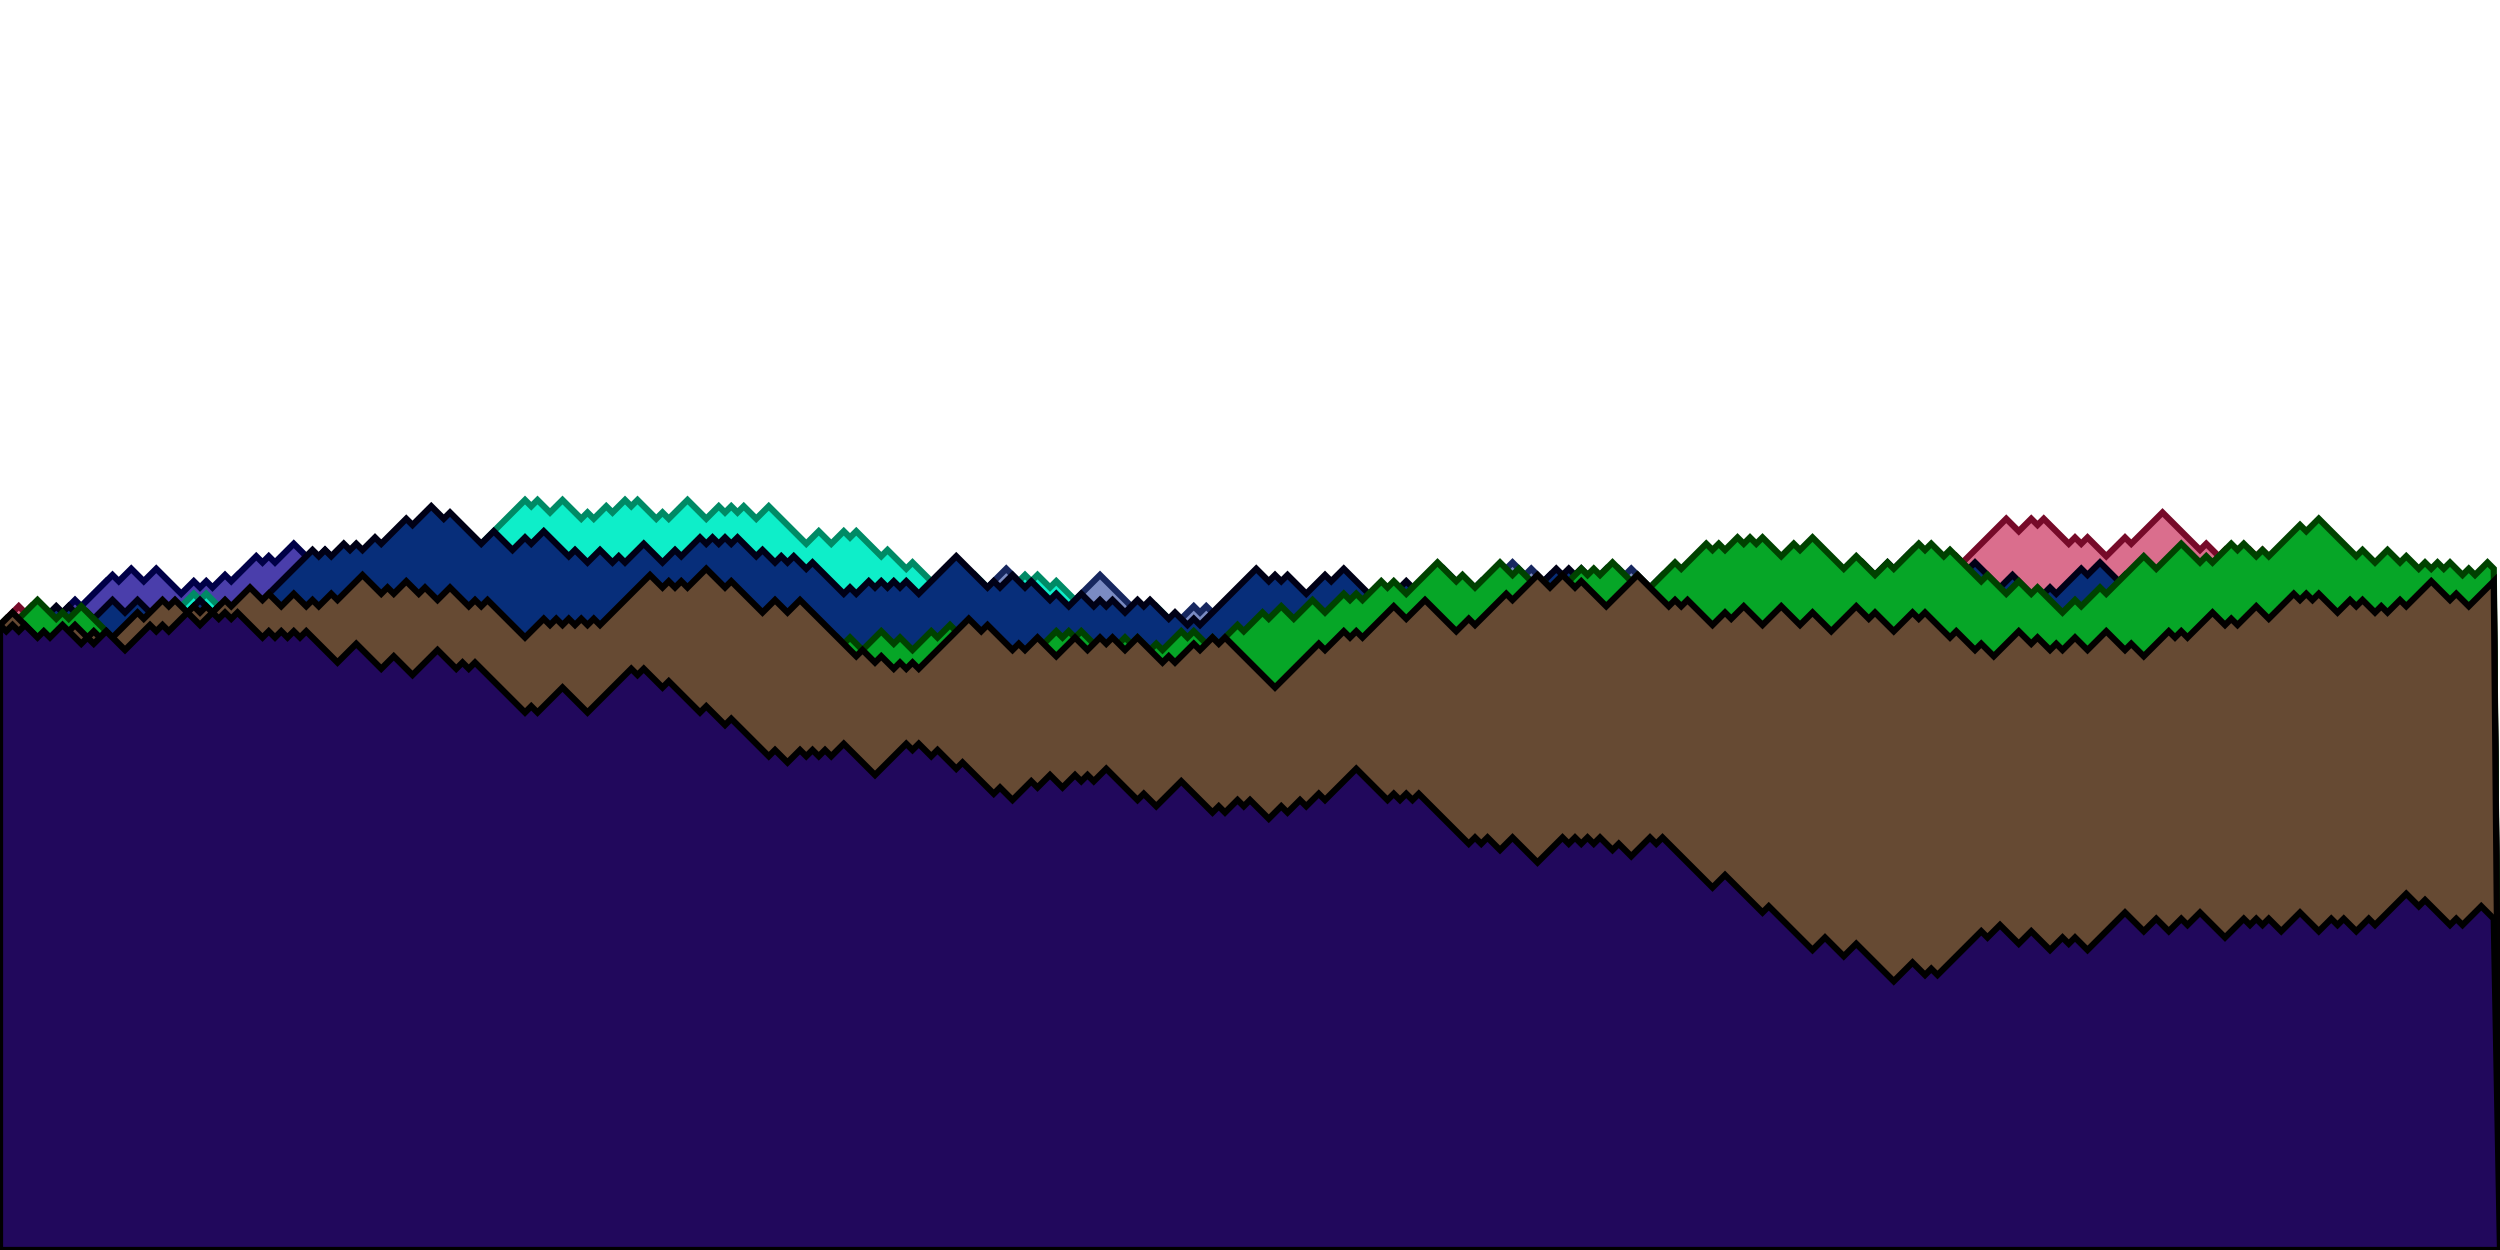 <svg xmlns="http://www.w3.org/2000/svg" xmlns:xlink="http://www.w3.org/1999/xlink" height="200" width="400"><polygon points="0,200 0,100 1,101 2,100 3,101 4,102 5,101 6,102 7,101 8,102 9,101 10,100 11,99 12,98 13,97 14,96 15,95 16,94 17,93 18,94 19,95 20,96 21,95 22,94 23,95 24,96 25,95 26,96 27,97 28,98 29,99 30,98 31,97 32,96 33,95 34,96 35,95 36,94 37,93 38,92 39,93 40,94 41,93 42,94 43,95 44,94 45,93 46,94 47,93 48,94 49,95 50,94 51,95 52,96 53,95 54,94 55,95 56,96 57,97 58,98 59,99 60,98 61,99 62,98 63,97 64,98 65,97 66,98 67,99 68,100 69,101 70,102 71,103 72,102 73,103 74,104 75,103 76,102 77,103 78,104 79,103 80,104 81,105 82,106 83,105 84,104 85,105 86,106 87,107 88,108 89,109 90,108 91,107 92,108 93,109 94,108 95,107 96,106 97,107 98,106 99,107 100,108 101,107 102,106 103,105 104,106 105,107 106,108 107,107 108,108 109,109 110,108 111,107 112,108 113,107 114,106 115,105 116,106 117,105 118,106 119,105 120,104 121,105 122,106 123,105 124,106 125,107 126,106 127,105 128,106 129,105 130,104 131,105 132,106 133,107 134,106 135,105 136,106 137,105 138,106 139,105 140,106 141,107 142,106 143,107 144,108 145,109 146,108 147,107 148,106 149,107 150,106 151,105 152,106 153,107 154,106 155,105 156,104 157,105 158,106 159,107 160,108 161,107 162,108 163,109 164,110 165,109 166,108 167,109 168,110 169,109 170,110 171,109 172,108 173,107 174,108 175,109 176,108 177,109 178,108 179,109 180,110 181,111 182,110 183,111 184,110 185,109 186,110 187,111 188,110 189,109 190,108 191,107 192,106 193,107 194,106 195,105 196,104 197,103 198,102 199,101 200,100 201,101 202,100 203,101 204,102 205,101 206,102 207,101 208,102 209,103 210,102 211,103 212,104 213,103 214,104 215,103 216,102 217,101 218,102 219,103 220,104 221,103 222,104 223,105 224,104 225,105 226,106 227,107 228,108 229,107 230,108 231,109 232,108 233,109 234,108 235,107 236,106 237,107 238,108 239,107 240,106 241,107 242,106 243,105 244,106 245,105 246,106 247,105 248,106 249,105 250,106 251,105 252,106 253,107 254,106 255,105 256,104 257,105 258,106 259,105 260,104 261,103 262,102 263,103 264,104 265,105 266,106 267,107 268,106 269,107 270,106 271,107 272,108 273,109 274,110 275,111 276,112 277,113 278,112 279,113 280,114 281,115 282,116 283,117 284,116 285,117 286,118 287,117 288,118 289,117 290,116 291,117 292,118 293,117 294,118 295,117 296,116 297,115 298,116 299,115 300,114 301,113 302,112 303,113 304,114 305,115 306,114 307,113 308,114 309,115 310,116 311,117 312,118 313,117 314,116 315,117 316,118 317,117 318,118 319,117 320,116 321,115 322,114 323,113 324,112 325,113 326,112 327,111 328,112 329,111 330,110 331,109 332,108 333,107 334,108 335,109 336,110 337,109 338,110 339,109 340,108 341,107 342,108 343,109 344,108 345,107 346,106 347,107 348,106 349,105 350,106 351,105 352,106 353,107 354,108 355,107 356,106 357,105 358,104 359,105 360,106 361,105 362,104 363,105 364,104 365,103 366,102 367,101 368,102 369,103 370,102 371,101 372,102 373,103 374,102 375,101 376,100 377,99 378,100 379,99 380,100 381,99 382,100 383,101 384,100 385,99 386,100 387,99 388,98 389,99 390,100 391,101 392,102 393,101 394,100 395,101 396,102 397,101 398,100 399,99 400,200 " style="fill:rgb(134,148,208);stroke:rgb(34,48,108)"></polygon><polygon points="0,200 0,100 1,101 2,102 3,103 4,102 5,103 6,102 7,101 8,102 9,103 10,102 11,103 12,102 13,103 14,104 15,105 16,104 17,103 18,104 19,105 20,104 21,105 22,106 23,105 24,104 25,105 26,106 27,107 28,108 29,107 30,108 31,109 32,108 33,107 34,108 35,107 36,106 37,105 38,106 39,107 40,106 41,105 42,104 43,105 44,104 45,103 46,102 47,101 48,102 49,101 50,102 51,101 52,100 53,99 54,98 55,97 56,96 57,97 58,98 59,99 60,100 61,101 62,100 63,99 64,98 65,97 66,96 67,97 68,96 69,97 70,96 71,95 72,96 73,95 74,96 75,97 76,98 77,99 78,98 79,99 80,98 81,97 82,98 83,99 84,98 85,99 86,100 87,99 88,98 89,99 90,100 91,99 92,100 93,101 94,102 95,101 96,102 97,101 98,100 99,101 100,102 101,101 102,102 103,103 104,102 105,103 106,102 107,101 108,100 109,99 110,98 111,97 112,98 113,99 114,98 115,97 116,96 117,95 118,94 119,93 120,94 121,95 122,96 123,95 124,94 125,93 126,94 127,95 128,96 129,97 130,96 131,95 132,96 133,97 134,96 135,95 136,96 137,95 138,94 139,93 140,94 141,95 142,94 143,95 144,94 145,93 146,92 147,93 148,94 149,95 150,96 151,95 152,96 153,95 154,96 155,95 156,94 157,95 158,94 159,93 160,92 161,91 162,92 163,93 164,94 165,93 166,94 167,95 168,94 169,95 170,96 171,97 172,96 173,95 174,94 175,93 176,92 177,93 178,94 179,95 180,96 181,97 182,98 183,99 184,98 185,99 186,100 187,101 188,100 189,99 190,98 191,97 192,98 193,97 194,98 195,99 196,98 197,99 198,98 199,97 200,96 201,95 202,96 203,95 204,94 205,95 206,96 207,97 208,98 209,97 210,96 211,97 212,96 213,95 214,96 215,97 216,98 217,97 218,96 219,97 220,96 221,97 222,96 223,97 224,98 225,97 226,96 227,95 228,94 229,93 230,92 231,91 232,92 233,93 234,94 235,95 236,94 237,93 238,94 239,93 240,92 241,91 242,90 243,91 244,92 245,91 246,92 247,93 248,92 249,93 250,92 251,93 252,92 253,91 254,92 255,93 256,92 257,91 258,92 259,91 260,92 261,91 262,92 263,93 264,94 265,93 266,92 267,93 268,92 269,91 270,92 271,91 272,92 273,93 274,94 275,95 276,96 277,95 278,96 279,95 280,96 281,97 282,96 283,97 284,98 285,99 286,100 287,101 288,100 289,101 290,100 291,101 292,100 293,99 294,98 295,99 296,100 297,101 298,100 299,101 300,100 301,101 302,100 303,101 304,100 305,99 306,98 307,97 308,96 309,97 310,96 311,95 312,94 313,95 314,96 315,97 316,96 317,95 318,94 319,93 320,92 321,93 322,94 323,93 324,94 325,93 326,94 327,95 328,94 329,95 330,96 331,95 332,96 333,97 334,96 335,95 336,96 337,95 338,96 339,97 340,96 341,97 342,98 343,99 344,100 345,101 346,102 347,101 348,100 349,99 350,100 351,99 352,100 353,99 354,98 355,97 356,96 357,95 358,94 359,93 360,92 361,91 362,90 363,91 364,92 365,93 366,94 367,95 368,94 369,95 370,94 371,93 372,92 373,93 374,92 375,93 376,92 377,93 378,92 379,93 380,94 381,95 382,96 383,97 384,98 385,99 386,100 387,99 388,100 389,101 390,100 391,99 392,98 393,99 394,98 395,99 396,100 397,99 398,100 399,99 400,200 " style="fill:rgb(123,139,195);stroke:rgb(23,39,95)"></polygon><polygon points="0,200 0,100 1,99 2,100 3,101 4,100 5,99 6,98 7,99 8,100 9,99 10,98 11,97 12,96 13,97 14,96 15,95 16,94 17,93 18,92 19,93 20,92 21,91 22,92 23,93 24,92 25,91 26,92 27,93 28,94 29,95 30,94 31,93 32,94 33,93 34,94 35,93 36,92 37,93 38,92 39,91 40,90 41,89 42,90 43,89 44,90 45,89 46,88 47,87 48,88 49,89 50,90 51,89 52,88 53,89 54,90 55,91 56,90 57,91 58,90 59,89 60,88 61,87 62,88 63,89 64,88 65,89 66,88 67,89 68,88 69,87 70,88 71,87 72,88 73,89 74,88 75,89 76,90 77,91 78,90 79,91 80,92 81,91 82,92 83,91 84,92 85,91 86,92 87,93 88,94 89,93 90,94 91,95 92,96 93,95 94,96 95,95 96,96 97,97 98,98 99,97 100,96 101,97 102,98 103,99 104,100 105,101 106,102 107,103 108,102 109,101 110,100 111,101 112,100 113,99 114,98 115,99 116,98 117,99 118,98 119,97 120,96 121,95 122,94 123,95 124,94 125,95 126,94 127,95 128,96 129,97 130,98 131,99 132,100 133,101 134,102 135,101 136,100 137,101 138,102 139,103 140,102 141,103 142,102 143,103 144,104 145,103 146,102 147,101 148,102 149,101 150,100 151,101 152,100 153,101 154,102 155,101 156,102 157,103 158,102 159,103 160,102 161,101 162,100 163,101 164,102 165,103 166,102 167,101 168,102 169,103 170,104 171,103 172,102 173,103 174,104 175,105 176,106 177,105 178,104 179,105 180,104 181,103 182,102 183,101 184,102 185,103 186,104 187,103 188,102 189,103 190,102 191,103 192,102 193,101 194,100 195,99 196,100 197,101 198,100 199,101 200,100 201,101 202,102 203,101 204,102 205,103 206,104 207,105 208,104 209,103 210,104 211,103 212,104 213,105 214,104 215,105 216,106 217,107 218,106 219,105 220,106 221,105 222,106 223,107 224,106 225,105 226,104 227,105 228,104 229,105 230,106 231,105 232,106 233,107 234,108 235,109 236,110 237,109 238,110 239,111 240,110 241,111 242,112 243,111 244,110 245,109 246,108 247,109 248,110 249,109 250,110 251,111 252,110 253,111 254,112 255,111 256,112 257,111 258,112 259,113 260,112 261,111 262,112 263,113 264,112 265,113 266,114 267,113 268,112 269,111 270,110 271,111 272,112 273,113 274,114 275,113 276,114 277,115 278,116 279,115 280,114 281,113 282,114 283,115 284,114 285,113 286,114 287,113 288,114 289,113 290,114 291,113 292,114 293,115 294,116 295,115 296,116 297,117 298,118 299,117 300,118 301,119 302,118 303,119 304,118 305,119 306,118 307,119 308,120 309,119 310,118 311,119 312,118 313,117 314,116 315,117 316,118 317,119 318,120 319,121 320,122 321,121 322,120 323,119 324,118 325,117 326,116 327,115 328,114 329,113 330,114 331,115 332,116 333,117 334,118 335,117 336,116 337,115 338,116 339,115 340,114 341,115 342,116 343,117 344,118 345,117 346,116 347,115 348,114 349,115 350,116 351,115 352,116 353,115 354,116 355,115 356,116 357,115 358,114 359,113 360,112 361,111 362,110 363,111 364,110 365,111 366,110 367,109 368,108 369,107 370,108 371,107 372,106 373,105 374,104 375,103 376,102 377,101 378,102 379,101 380,102 381,101 382,102 383,101 384,102 385,101 386,102 387,101 388,100 389,101 390,100 391,101 392,102 393,101 394,100 395,101 396,100 397,99 398,98 399,97 400,200 " style="fill:rgb(74,62,171);stroke:rgb(0,0,71)"></polygon><polygon points="0,200 0,100 1,101 2,100 3,99 4,100 5,101 6,100 7,101 8,100 9,101 10,102 11,103 12,102 13,103 14,102 15,101 16,102 17,103 18,104 19,105 20,106 21,107 22,108 23,107 24,106 25,105 26,106 27,107 28,106 29,105 30,106 31,105 32,106 33,107 34,106 35,105 36,106 37,105 38,104 39,105 40,106 41,107 42,108 43,109 44,110 45,111 46,110 47,109 48,108 49,109 50,110 51,109 52,110 53,111 54,110 55,109 56,110 57,111 58,112 59,113 60,114 61,113 62,112 63,113 64,114 65,113 66,112 67,113 68,114 69,115 70,114 71,115 72,114 73,113 74,112 75,113 76,112 77,111 78,110 79,109 80,110 81,109 82,108 83,107 84,106 85,105 86,104 87,105 88,106 89,105 90,106 91,105 92,106 93,107 94,106 95,107 96,106 97,107 98,106 99,107 100,108 101,107 102,106 103,105 104,106 105,105 106,104 107,103 108,104 109,105 110,106 111,105 112,106 113,105 114,106 115,105 116,104 117,103 118,104 119,103 120,102 121,101 122,102 123,101 124,102 125,103 126,102 127,101 128,102 129,101 130,102 131,101 132,102 133,101 134,100 135,99 136,100 137,99 138,100 139,99 140,100 141,101 142,102 143,103 144,102 145,103 146,102 147,103 148,102 149,101 150,102 151,101 152,102 153,103 154,104 155,103 156,104 157,105 158,104 159,105 160,106 161,107 162,106 163,107 164,108 165,107 166,108 167,107 168,106 169,107 170,106 171,107 172,108 173,107 174,106 175,107 176,108 177,107 178,108 179,109 180,108 181,109 182,110 183,111 184,112 185,111 186,112 187,113 188,114 189,113 190,112 191,113 192,112 193,111 194,112 195,111 196,112 197,111 198,112 199,113 200,114 201,115 202,114 203,113 204,114 205,115 206,116 207,117 208,118 209,117 210,116 211,117 212,116 213,115 214,114 215,115 216,114 217,115 218,116 219,117 220,118 221,117 222,116 223,115 224,116 225,117 226,116 227,115 228,116 229,115 230,116 231,117 232,116 233,115 234,116 235,115 236,116 237,117 238,118 239,117 240,116 241,117 242,118 243,119 244,118 245,119 246,118 247,119 248,118 249,117 250,118 251,119 252,120 253,121 254,120 255,119 256,118 257,117 258,116 259,115 260,116 261,115 262,114 263,113 264,114 265,115 266,114 267,115 268,114 269,115 270,114 271,113 272,112 273,113 274,112 275,113 276,112 277,111 278,112 279,111 280,110 281,111 282,110 283,109 284,110 285,109 286,108 287,107 288,108 289,107 290,106 291,107 292,106 293,105 294,104 295,103 296,102 297,101 298,102 299,103 300,104 301,103 302,102 303,103 304,102 305,103 306,102 307,101 308,100 309,99 310,98 311,97 312,98 313,97 314,98 315,97 316,96 317,95 318,96 319,97 320,96 321,97 322,96 323,95 324,96 325,95 326,96 327,95 328,96 329,97 330,96 331,97 332,98 333,99 334,98 335,97 336,98 337,97 338,98 339,99 340,100 341,101 342,100 343,101 344,102 345,103 346,102 347,103 348,102 349,103 350,104 351,105 352,106 353,105 354,104 355,103 356,102 357,103 358,102 359,103 360,102 361,101 362,100 363,99 364,100 365,99 366,100 367,99 368,100 369,99 370,98 371,99 372,100 373,99 374,100 375,99 376,98 377,99 378,100 379,99 380,98 381,99 382,98 383,99 384,98 385,99 386,100 387,99 388,100 389,101 390,102 391,103 392,102 393,103 394,102 395,101 396,100 397,99 398,100 399,101 400,200 " style="fill:rgb(198,51,158);stroke:rgb(98,0,58)"></polygon><polygon points="0,200 0,100 1,99 2,98 3,97 4,98 5,97 6,98 7,99 8,100 9,101 10,102 11,103 12,102 13,101 14,100 15,99 16,100 17,99 18,98 19,99 20,100 21,99 22,100 23,101 24,102 25,103 26,102 27,103 28,102 29,101 30,100 31,99 32,100 33,101 34,102 35,103 36,104 37,103 38,102 39,101 40,102 41,103 42,104 43,105 44,106 45,107 46,108 47,107 48,108 49,109 50,110 51,111 52,110 53,109 54,110 55,109 56,108 57,107 58,108 59,107 60,106 61,105 62,106 63,107 64,108 65,109 66,108 67,109 68,108 69,107 70,108 71,109 72,108 73,107 74,106 75,105 76,106 77,105 78,104 79,105 80,106 81,107 82,106 83,107 84,108 85,107 86,106 87,105 88,104 89,105 90,106 91,107 92,108 93,109 94,108 95,107 96,106 97,105 98,104 99,105 100,104 101,105 102,106 103,105 104,104 105,105 106,106 107,107 108,108 109,109 110,108 111,107 112,108 113,107 114,108 115,109 116,108 117,107 118,106 119,107 120,108 121,107 122,106 123,107 124,106 125,107 126,108 127,107 128,108 129,109 130,108 131,107 132,106 133,107 134,106 135,107 136,106 137,107 138,108 139,109 140,108 141,109 142,108 143,109 144,108 145,107 146,108 147,109 148,110 149,109 150,108 151,107 152,108 153,109 154,108 155,109 156,110 157,111 158,112 159,113 160,114 161,115 162,116 163,115 164,116 165,117 166,116 167,117 168,118 169,119 170,118 171,119 172,118 173,117 174,116 175,115 176,114 177,113 178,112 179,113 180,112 181,113 182,114 183,115 184,116 185,115 186,114 187,115 188,114 189,113 190,112 191,111 192,110 193,109 194,108 195,109 196,110 197,111 198,110 199,109 200,108 201,107 202,106 203,105 204,106 205,107 206,106 207,105 208,104 209,105 210,106 211,105 212,106 213,107 214,108 215,107 216,106 217,107 218,106 219,107 220,106 221,105 222,106 223,107 224,106 225,107 226,106 227,105 228,104 229,105 230,106 231,107 232,108 233,109 234,110 235,111 236,110 237,111 238,112 239,113 240,114 241,115 242,116 243,115 244,116 245,117 246,116 247,115 248,114 249,115 250,116 251,115 252,116 253,117 254,118 255,117 256,118 257,119 258,118 259,117 260,118 261,117 262,118 263,117 264,116 265,115 266,114 267,113 268,112 269,111 270,110 271,109 272,110 273,109 274,108 275,107 276,106 277,105 278,106 279,105 280,106 281,105 282,104 283,103 284,102 285,101 286,100 287,99 288,98 289,97 290,96 291,97 292,98 293,99 294,98 295,97 296,96 297,97 298,96 299,95 300,96 301,95 302,94 303,93 304,92 305,93 306,92 307,91 308,92 309,91 310,92 311,91 312,90 313,89 314,90 315,89 316,88 317,87 318,86 319,85 320,84 321,83 322,84 323,85 324,84 325,83 326,84 327,83 328,84 329,85 330,86 331,87 332,86 333,87 334,86 335,87 336,88 337,89 338,88 339,87 340,86 341,87 342,86 343,85 344,84 345,83 346,82 347,83 348,84 349,85 350,86 351,87 352,88 353,87 354,88 355,89 356,88 357,89 358,88 359,89 360,88 361,89 362,88 363,89 364,90 365,89 366,90 367,91 368,92 369,91 370,90 371,89 372,90 373,89 374,90 375,91 376,92 377,93 378,94 379,95 380,96 381,97 382,96 383,97 384,96 385,95 386,94 387,95 388,94 389,93 390,94 391,93 392,94 393,95 394,96 395,97 396,96 397,95 398,94 399,95 400,200 " style="fill:rgb(218,110,141);stroke:rgb(118,10,41)"></polygon><polygon points="0,200 0,100 1,101 2,100 3,99 4,100 5,101 6,100 7,99 8,100 9,101 10,100 11,99 12,100 13,99 14,100 15,99 16,100 17,101 18,100 19,99 20,100 21,101 22,100 23,99 24,98 25,99 26,100 27,99 28,98 29,97 30,96 31,95 32,96 33,95 34,96 35,97 36,98 37,99 38,100 39,101 40,100 41,99 42,100 43,99 44,98 45,97 46,98 47,99 48,100 49,99 50,100 51,101 52,102 53,101 54,102 55,101 56,100 57,99 58,98 59,97 60,96 61,97 62,96 63,97 64,96 65,97 66,96 67,95 68,94 69,95 70,94 71,93 72,92 73,91 74,90 75,89 76,88 77,87 78,86 79,85 80,84 81,83 82,82 83,81 84,80 85,81 86,80 87,81 88,82 89,81 90,80 91,81 92,82 93,83 94,82 95,83 96,82 97,81 98,82 99,81 100,80 101,81 102,80 103,81 104,82 105,83 106,82 107,83 108,82 109,81 110,80 111,81 112,82 113,83 114,82 115,81 116,82 117,81 118,82 119,81 120,82 121,83 122,82 123,81 124,82 125,83 126,84 127,85 128,86 129,87 130,86 131,85 132,86 133,87 134,86 135,85 136,86 137,85 138,86 139,87 140,88 141,89 142,88 143,89 144,90 145,91 146,90 147,91 148,92 149,93 150,94 151,93 152,92 153,93 154,92 155,93 156,92 157,93 158,94 159,95 160,94 161,95 162,94 163,93 164,92 165,93 166,92 167,93 168,94 169,93 170,94 171,95 172,96 173,97 174,98 175,99 176,98 177,99 178,98 179,99 180,98 181,99 182,98 183,99 184,98 185,97 186,98 187,99 188,100 189,101 190,102 191,103 192,104 193,105 194,106 195,105 196,104 197,105 198,104 199,103 200,102 201,103 202,102 203,103 204,102 205,103 206,104 207,105 208,104 209,103 210,102 211,101 212,102 213,101 214,102 215,101 216,100 217,101 218,102 219,103 220,102 221,101 222,100 223,101 224,100 225,101 226,102 227,103 228,104 229,103 230,104 231,103 232,104 233,105 234,106 235,107 236,106 237,105 238,106 239,107 240,106 241,105 242,106 243,107 244,108 245,109 246,108 247,109 248,110 249,111 250,110 251,109 252,110 253,111 254,110 255,111 256,112 257,113 258,114 259,113 260,112 261,111 262,110 263,111 264,110 265,111 266,112 267,111 268,110 269,109 270,110 271,109 272,110 273,109 274,110 275,111 276,110 277,111 278,112 279,111 280,112 281,111 282,112 283,113 284,112 285,113 286,114 287,115 288,114 289,113 290,112 291,113 292,114 293,113 294,114 295,113 296,114 297,113 298,112 299,113 300,114 301,115 302,116 303,117 304,118 305,117 306,118 307,119 308,118 309,117 310,116 311,115 312,114 313,115 314,116 315,117 316,118 317,119 318,118 319,117 320,118 321,117 322,116 323,115 324,114 325,113 326,112 327,111 328,112 329,111 330,112 331,113 332,114 333,113 334,112 335,113 336,112 337,111 338,110 339,111 340,110 341,109 342,110 343,109 344,110 345,111 346,110 347,111 348,110 349,109 350,110 351,109 352,110 353,109 354,108 355,109 356,108 357,107 358,106 359,107 360,106 361,107 362,108 363,107 364,108 365,109 366,110 367,111 368,112 369,113 370,112 371,113 372,112 373,111 374,110 375,111 376,112 377,111 378,110 379,111 380,110 381,111 382,110 383,109 384,108 385,109 386,108 387,107 388,106 389,107 390,106 391,107 392,108 393,107 394,106 395,105 396,106 397,105 398,104 399,103 400,200 " style="fill:rgb(14,238,201);stroke:rgb(0,138,101)"></polygon><polygon points="0,200 0,100 1,101 2,100 3,101 4,100 5,99 6,98 7,99 8,98 9,97 10,98 11,97 12,98 13,99 14,98 15,99 16,98 17,97 18,96 19,97 20,98 21,97 22,96 23,97 24,98 25,99 26,100 27,101 28,100 29,99 30,98 31,97 32,96 33,97 34,98 35,97 36,98 37,99 38,100 39,99 40,98 41,97 42,96 43,95 44,94 45,93 46,92 47,91 48,90 49,89 50,88 51,89 52,88 53,89 54,88 55,87 56,88 57,87 58,88 59,87 60,86 61,87 62,86 63,85 64,84 65,83 66,84 67,83 68,82 69,81 70,82 71,83 72,82 73,83 74,84 75,85 76,86 77,87 78,86 79,85 80,86 81,87 82,88 83,87 84,86 85,87 86,86 87,85 88,86 89,87 90,88 91,89 92,88 93,89 94,90 95,89 96,88 97,89 98,90 99,89 100,90 101,89 102,88 103,87 104,88 105,89 106,90 107,89 108,88 109,89 110,88 111,87 112,86 113,87 114,86 115,87 116,86 117,87 118,86 119,87 120,88 121,89 122,88 123,89 124,90 125,89 126,90 127,89 128,90 129,91 130,90 131,91 132,92 133,93 134,94 135,95 136,94 137,95 138,94 139,93 140,94 141,93 142,94 143,93 144,94 145,93 146,94 147,95 148,94 149,93 150,92 151,91 152,90 153,89 154,90 155,91 156,92 157,93 158,94 159,93 160,94 161,93 162,92 163,93 164,94 165,93 166,94 167,95 168,96 169,95 170,96 171,97 172,96 173,95 174,96 175,97 176,96 177,97 178,96 179,97 180,98 181,97 182,96 183,97 184,96 185,97 186,98 187,99 188,98 189,99 190,100 191,99 192,100 193,99 194,98 195,97 196,96 197,95 198,94 199,93 200,92 201,91 202,92 203,93 204,92 205,93 206,92 207,93 208,94 209,95 210,94 211,93 212,92 213,93 214,92 215,91 216,92 217,93 218,94 219,95 220,96 221,95 222,96 223,95 224,94 225,93 226,94 227,95 228,96 229,97 230,96 231,97 232,96 233,97 234,96 235,95 236,96 237,95 238,96 239,95 240,94 241,93 242,94 243,95 244,94 245,93 246,94 247,93 248,92 249,91 250,92 251,91 252,92 253,91 254,92 255,93 256,92 257,93 258,94 259,95 260,96 261,97 262,96 263,97 264,98 265,97 266,96 267,97 268,96 269,95 270,96 271,97 272,98 273,99 274,98 275,97 276,96 277,95 278,96 279,95 280,94 281,93 282,92 283,93 284,92 285,91 286,92 287,93 288,94 289,95 290,94 291,93 292,94 293,93 294,94 295,93 296,92 297,91 298,90 299,91 300,92 301,91 302,90 303,91 304,90 305,89 306,88 307,89 308,90 309,91 310,92 311,93 312,94 313,93 314,92 315,91 316,90 317,91 318,92 319,93 320,94 321,93 322,92 323,93 324,94 325,95 326,96 327,95 328,94 329,95 330,94 331,93 332,92 333,91 334,92 335,91 336,90 337,91 338,92 339,93 340,92 341,93 342,94 343,95 344,94 345,93 346,94 347,95 348,94 349,95 350,94 351,93 352,94 353,95 354,94 355,93 356,92 357,93 358,92 359,91 360,92 361,93 362,92 363,93 364,94 365,93 366,92 367,91 368,90 369,89 370,90 371,89 372,90 373,91 374,92 375,91 376,92 377,91 378,90 379,91 380,92 381,93 382,94 383,93 384,92 385,91 386,92 387,93 388,92 389,91 390,92 391,93 392,94 393,95 394,94 395,95 396,94 397,95 398,96 399,95 400,200 " style="fill:rgb(7,46,122);stroke:rgb(0,0,22)"></polygon><polygon points="0,200 0,100 1,99 2,100 3,99 4,98 5,97 6,96 7,97 8,98 9,99 10,98 11,99 12,98 13,97 14,98 15,99 16,100 17,101 18,102 19,103 20,104 21,103 22,102 23,101 24,102 25,103 26,104 27,105 28,106 29,105 30,104 31,105 32,104 33,103 34,104 35,103 36,104 37,103 38,104 39,105 40,104 41,105 42,106 43,107 44,106 45,105 46,106 47,107 48,106 49,107 50,106 51,105 52,104 53,103 54,102 55,101 56,102 57,103 58,104 59,105 60,106 61,105 62,104 63,103 64,104 65,105 66,106 67,107 68,106 69,105 70,106 71,107 72,108 73,109 74,110 75,111 76,112 77,111 78,112 79,113 80,112 81,111 82,110 83,111 84,110 85,109 86,110 87,111 88,110 89,109 90,108 91,107 92,106 93,107 94,108 95,107 96,106 97,105 98,104 99,105 100,106 101,107 102,108 103,107 104,108 105,109 106,108 107,107 108,108 109,107 110,108 111,109 112,110 113,109 114,108 115,107 116,108 117,107 118,108 119,107 120,106 121,105 122,104 123,105 124,106 125,105 126,104 127,103 128,102 129,101 130,100 131,101 132,102 133,103 134,102 135,103 136,102 137,103 138,104 139,103 140,102 141,101 142,102 143,103 144,102 145,103 146,104 147,103 148,102 149,101 150,102 151,101 152,100 153,101 154,102 155,103 156,104 157,105 158,104 159,103 160,104 161,105 162,104 163,105 164,104 165,105 166,104 167,103 168,102 169,101 170,102 171,101 172,102 173,101 174,102 175,103 176,104 177,103 178,104 179,103 180,102 181,103 182,102 183,103 184,104 185,103 186,104 187,103 188,102 189,101 190,102 191,101 192,102 193,103 194,102 195,103 196,102 197,101 198,100 199,101 200,100 201,99 202,98 203,99 204,98 205,97 206,98 207,99 208,98 209,97 210,96 211,97 212,98 213,97 214,96 215,95 216,96 217,95 218,96 219,95 220,94 221,93 222,94 223,93 224,94 225,95 226,94 227,93 228,92 229,91 230,90 231,91 232,92 233,93 234,92 235,93 236,94 237,93 238,92 239,91 240,90 241,91 242,92 243,91 244,92 245,93 246,94 247,93 248,94 249,95 250,94 251,93 252,92 253,91 254,92 255,91 256,92 257,91 258,90 259,91 260,92 261,93 262,92 263,93 264,94 265,93 266,92 267,91 268,90 269,91 270,90 271,89 272,88 273,87 274,88 275,87 276,88 277,87 278,86 279,87 280,86 281,87 282,86 283,87 284,88 285,89 286,88 287,87 288,88 289,87 290,86 291,87 292,88 293,89 294,90 295,91 296,90 297,89 298,90 299,91 300,92 301,91 302,90 303,91 304,90 305,89 306,88 307,87 308,88 309,87 310,88 311,89 312,88 313,89 314,90 315,91 316,92 317,93 318,92 319,93 320,94 321,95 322,94 323,93 324,94 325,95 326,94 327,95 328,96 329,97 330,98 331,97 332,96 333,97 334,96 335,95 336,94 337,95 338,94 339,93 340,92 341,91 342,90 343,89 344,90 345,91 346,90 347,89 348,88 349,87 350,88 351,89 352,90 353,89 354,90 355,89 356,88 357,87 358,88 359,87 360,88 361,89 362,88 363,89 364,88 365,87 366,86 367,85 368,84 369,85 370,84 371,83 372,84 373,85 374,86 375,87 376,88 377,89 378,88 379,89 380,90 381,89 382,88 383,89 384,90 385,89 386,90 387,91 388,90 389,91 390,90 391,91 392,90 393,91 394,92 395,91 396,92 397,91 398,90 399,91 400,200 " style="fill:rgb(6,166,39);stroke:rgb(0,66,0)"></polygon><polygon points="0,200 0,100 1,99 2,98 3,99 4,100 5,101 6,102 7,103 8,104 9,103 10,102 11,101 12,100 13,101 14,102 15,101 16,102 17,101 18,102 19,101 20,100 21,99 22,98 23,99 24,98 25,97 26,96 27,97 28,96 29,97 30,98 31,97 32,98 33,97 34,98 35,97 36,96 37,97 38,96 39,95 40,94 41,95 42,96 43,95 44,96 45,97 46,96 47,95 48,96 49,97 50,96 51,97 52,96 53,95 54,96 55,95 56,94 57,93 58,92 59,93 60,94 61,95 62,94 63,95 64,94 65,93 66,94 67,95 68,94 69,95 70,96 71,95 72,94 73,95 74,96 75,97 76,96 77,97 78,96 79,97 80,98 81,99 82,100 83,101 84,102 85,101 86,100 87,99 88,100 89,99 90,100 91,99 92,100 93,99 94,100 95,99 96,100 97,99 98,98 99,97 100,96 101,95 102,94 103,93 104,92 105,93 106,94 107,93 108,94 109,93 110,94 111,93 112,92 113,91 114,92 115,93 116,94 117,93 118,94 119,95 120,96 121,97 122,98 123,97 124,96 125,97 126,98 127,97 128,96 129,97 130,98 131,99 132,100 133,101 134,102 135,103 136,104 137,105 138,104 139,105 140,106 141,105 142,106 143,107 144,106 145,107 146,106 147,107 148,106 149,105 150,104 151,103 152,102 153,101 154,100 155,99 156,100 157,101 158,100 159,101 160,102 161,103 162,104 163,103 164,104 165,103 166,102 167,103 168,104 169,105 170,104 171,103 172,102 173,103 174,104 175,103 176,102 177,103 178,102 179,103 180,104 181,103 182,102 183,103 184,104 185,105 186,106 187,105 188,106 189,105 190,104 191,103 192,104 193,103 194,102 195,103 196,102 197,103 198,104 199,105 200,106 201,107 202,108 203,109 204,110 205,109 206,108 207,107 208,106 209,105 210,104 211,103 212,104 213,103 214,102 215,101 216,102 217,101 218,102 219,101 220,100 221,99 222,98 223,97 224,98 225,99 226,98 227,97 228,96 229,97 230,98 231,99 232,100 233,101 234,100 235,99 236,100 237,99 238,98 239,97 240,96 241,95 242,96 243,95 244,94 245,93 246,92 247,93 248,94 249,93 250,92 251,93 252,94 253,93 254,94 255,95 256,96 257,97 258,96 259,95 260,94 261,93 262,92 263,93 264,94 265,95 266,96 267,97 268,96 269,97 270,96 271,97 272,98 273,99 274,100 275,99 276,98 277,99 278,98 279,97 280,98 281,99 282,100 283,99 284,98 285,97 286,98 287,99 288,100 289,99 290,98 291,99 292,100 293,101 294,100 295,99 296,98 297,97 298,98 299,99 300,98 301,99 302,100 303,101 304,100 305,99 306,98 307,99 308,98 309,99 310,100 311,101 312,102 313,101 314,102 315,103 316,104 317,103 318,104 319,105 320,104 321,103 322,102 323,101 324,102 325,103 326,102 327,103 328,104 329,103 330,104 331,103 332,102 333,103 334,104 335,103 336,102 337,101 338,102 339,103 340,104 341,103 342,104 343,105 344,104 345,103 346,102 347,101 348,102 349,101 350,102 351,101 352,100 353,99 354,98 355,99 356,100 357,99 358,100 359,99 360,98 361,97 362,98 363,99 364,98 365,97 366,96 367,95 368,96 369,95 370,96 371,95 372,96 373,97 374,98 375,97 376,96 377,97 378,96 379,97 380,98 381,97 382,98 383,97 384,96 385,97 386,96 387,95 388,94 389,93 390,94 391,95 392,96 393,95 394,96 395,97 396,96 397,95 398,94 399,93 400,200 " style="fill:rgb(102,74,51);stroke:rgb(2,0,0)"></polygon><polygon points="0,200 0,100 1,101 2,100 3,101 4,100 5,101 6,102 7,101 8,102 9,101 10,100 11,101 12,102 13,103 14,102 15,103 16,102 17,101 18,102 19,103 20,104 21,103 22,102 23,101 24,100 25,101 26,100 27,101 28,100 29,99 30,98 31,99 32,100 33,99 34,98 35,99 36,98 37,99 38,98 39,99 40,100 41,101 42,102 43,101 44,102 45,101 46,102 47,101 48,102 49,101 50,102 51,103 52,104 53,105 54,106 55,105 56,104 57,103 58,104 59,105 60,106 61,107 62,106 63,105 64,106 65,107 66,108 67,107 68,106 69,105 70,104 71,105 72,106 73,107 74,106 75,107 76,106 77,107 78,108 79,109 80,110 81,111 82,112 83,113 84,114 85,113 86,114 87,113 88,112 89,111 90,110 91,111 92,112 93,113 94,114 95,113 96,112 97,111 98,110 99,109 100,108 101,107 102,108 103,107 104,108 105,109 106,110 107,109 108,110 109,111 110,112 111,113 112,114 113,113 114,114 115,115 116,116 117,115 118,116 119,117 120,118 121,119 122,120 123,121 124,120 125,121 126,122 127,121 128,120 129,121 130,120 131,121 132,120 133,121 134,120 135,119 136,120 137,121 138,122 139,123 140,124 141,123 142,122 143,121 144,120 145,119 146,120 147,119 148,120 149,121 150,120 151,121 152,122 153,123 154,122 155,123 156,124 157,125 158,126 159,127 160,126 161,127 162,128 163,127 164,126 165,125 166,126 167,125 168,124 169,125 170,126 171,125 172,124 173,125 174,124 175,125 176,124 177,123 178,124 179,125 180,126 181,127 182,128 183,127 184,128 185,129 186,128 187,127 188,126 189,125 190,126 191,127 192,128 193,129 194,130 195,129 196,130 197,129 198,128 199,129 200,128 201,129 202,130 203,131 204,130 205,129 206,130 207,129 208,128 209,129 210,128 211,127 212,128 213,127 214,126 215,125 216,124 217,123 218,124 219,125 220,126 221,127 222,128 223,127 224,128 225,127 226,128 227,127 228,128 229,129 230,130 231,131 232,132 233,133 234,134 235,135 236,134 237,135 238,134 239,135 240,136 241,135 242,134 243,135 244,136 245,137 246,138 247,137 248,136 249,135 250,134 251,135 252,134 253,135 254,134 255,135 256,134 257,135 258,136 259,135 260,136 261,137 262,136 263,135 264,134 265,135 266,134 267,135 268,136 269,137 270,138 271,139 272,140 273,141 274,142 275,141 276,140 277,141 278,142 279,143 280,144 281,145 282,146 283,145 284,146 285,147 286,148 287,149 288,150 289,151 290,152 291,151 292,150 293,151 294,152 295,153 296,152 297,151 298,152 299,153 300,154 301,155 302,156 303,157 304,156 305,155 306,154 307,155 308,156 309,155 310,156 311,155 312,154 313,153 314,152 315,151 316,150 317,149 318,150 319,149 320,148 321,149 322,150 323,151 324,150 325,149 326,150 327,151 328,152 329,151 330,150 331,151 332,150 333,151 334,152 335,151 336,150 337,149 338,148 339,147 340,146 341,147 342,148 343,149 344,148 345,147 346,148 347,149 348,148 349,147 350,148 351,147 352,146 353,147 354,148 355,149 356,150 357,149 358,148 359,147 360,148 361,147 362,148 363,147 364,148 365,149 366,148 367,147 368,146 369,147 370,148 371,149 372,148 373,147 374,148 375,147 376,148 377,149 378,148 379,147 380,148 381,147 382,146 383,145 384,144 385,143 386,144 387,145 388,144 389,145 390,146 391,147 392,148 393,147 394,148 395,147 396,146 397,145 398,146 399,147 400,200 " style="fill:rgb(33,8,92);stroke:rgb(0,0,0)"></polygon></svg>